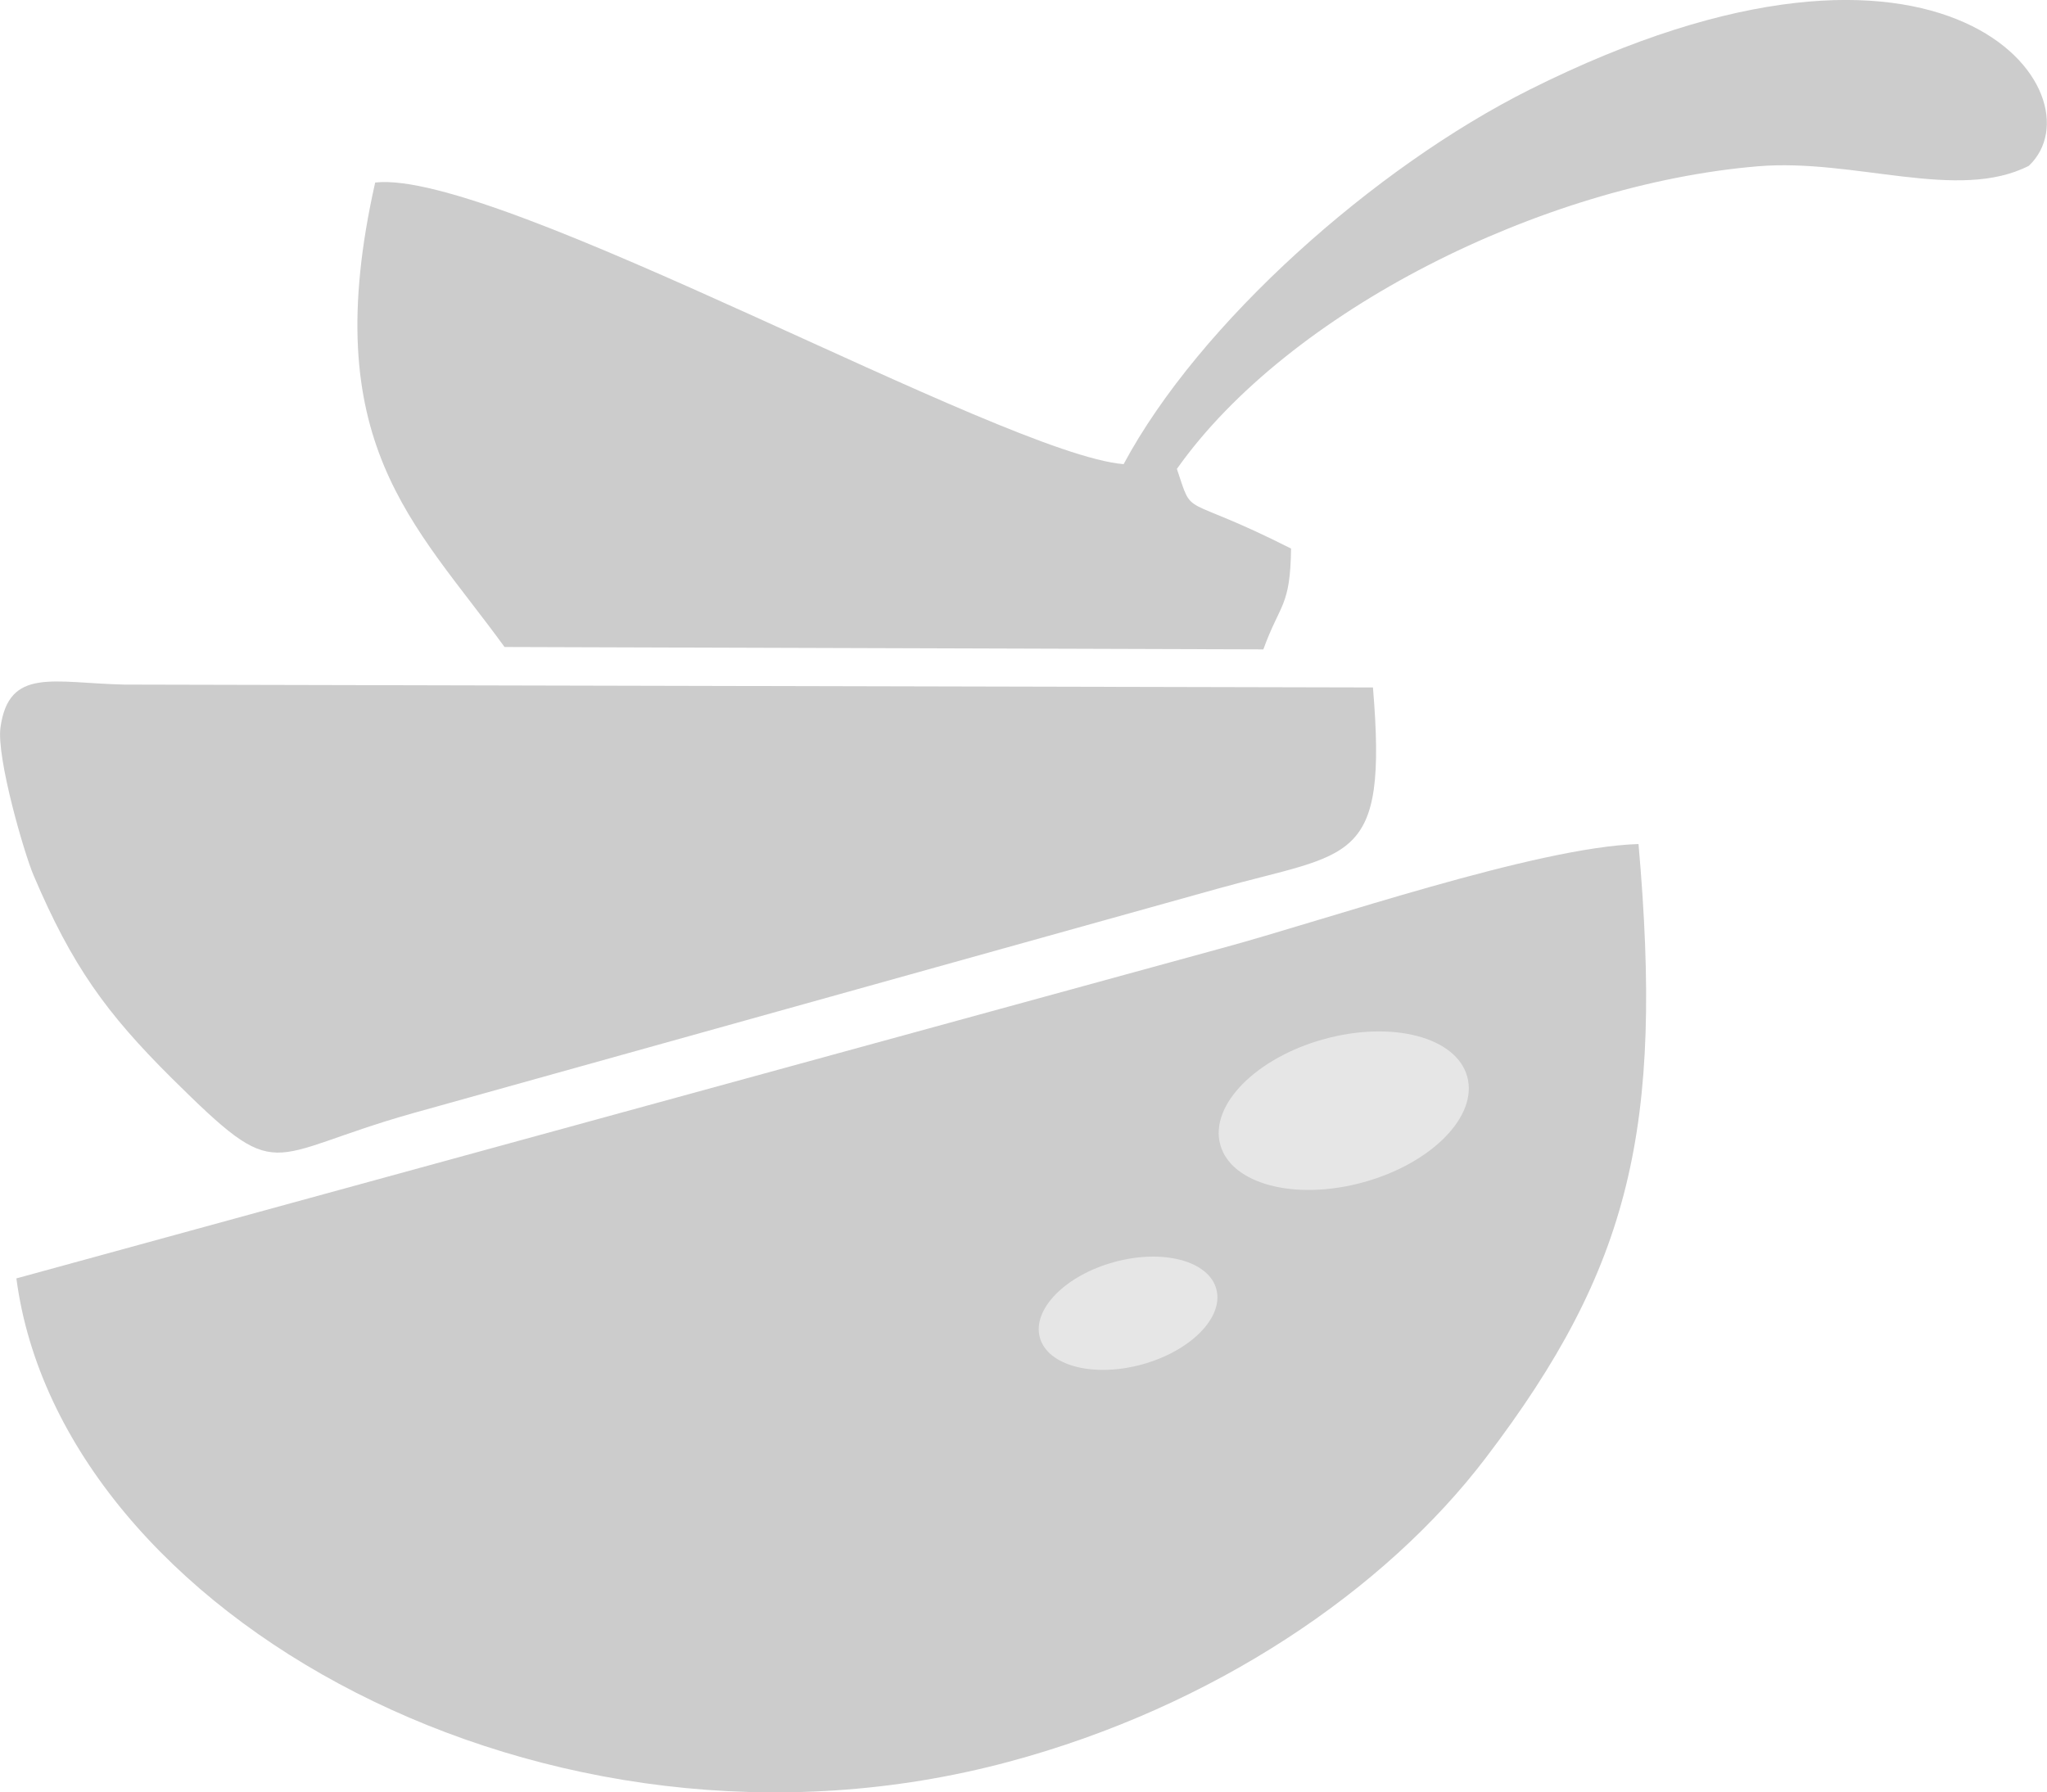 <?xml version="1.0" encoding="UTF-8"?>
<!DOCTYPE svg PUBLIC "-//W3C//DTD SVG 1.1//EN" "http://www.w3.org/Graphics/SVG/1.1/DTD/svg11.dtd">
<!-- Creator: CorelDRAW Standard 2021 (64 Bit) -->
<svg xmlns="http://www.w3.org/2000/svg" xml:space="preserve" width="9.806mm" height="8.588mm" version="1.1" style="shape-rendering:geometricPrecision; text-rendering:geometricPrecision; image-rendering:optimizeQuality; fill-rule:evenodd; clip-rule:evenodd"
viewBox="0 0 128.49 112.53"
 xmlns:xlink="http://www.w3.org/1999/xlink"
 xmlns:xodm="http://www.corel.com/coreldraw/odm/2003">
 <defs>
  <style type="text/css">
   <![CDATA[
    .fil0 {fill:#CCCCCC}
    .fil1 {fill:#E6E6E6}
   ]]>
  </style>
 </defs>
 <g id="Camada_x0020_1">
  <path class="fil0" d="M1.03 80.27c2.78,21.09 33.28,38.12 62.28,30.34 12.87,-3.45 23.64,-10.78 29.95,-19.08 9.13,-11.99 11.15,-20.76 9.59,-38.54 -6.45,0.2 -19.61,4.77 -26.2,6.55l-75.62 20.72zm72.85 -50.84c7,-9.9 22.91,-17.85 36.46,-18.99 6.08,-0.51 12.56,2.24 17.01,-0.03 4.67,-4.42 -5,-17.99 -31.36,-4.77 -9.71,4.87 -20.71,14.63 -25.46,23.5 -7.6,-0.62 -39.32,-18.56 -46.98,-17.68 -3.68,16.33 2.45,21.36 8.12,29.16l47.63 0.15c1.06,-2.92 1.69,-2.66 1.74,-6.33 -7.03,-3.56 -6.09,-1.8 -7.17,-5.01zm12.3 13.73l-78.38 -0.18c-4.46,-0.1 -7.24,-1.11 -7.77,2.69 -0.26,1.88 1.48,7.89 2.08,9.29 2.41,5.67 4.56,8.65 8.68,12.74 6.91,6.84 5.67,4.86 15.09,2.2l50.53 -14.1c8.43,-2.36 10.71,-1.41 9.77,-12.64z"/>
  <ellipse class="fil1" transform="matrix(1.569 -0.433 0.266 0.964 84.347 69.731)" rx="4.94" ry="4.66"/>
  <ellipse class="fil1" transform="matrix(1.121 -0.309 0.19 0.689 70.809 82.449)" rx="4.94" ry="4.66"/>
 </g>
</svg>
